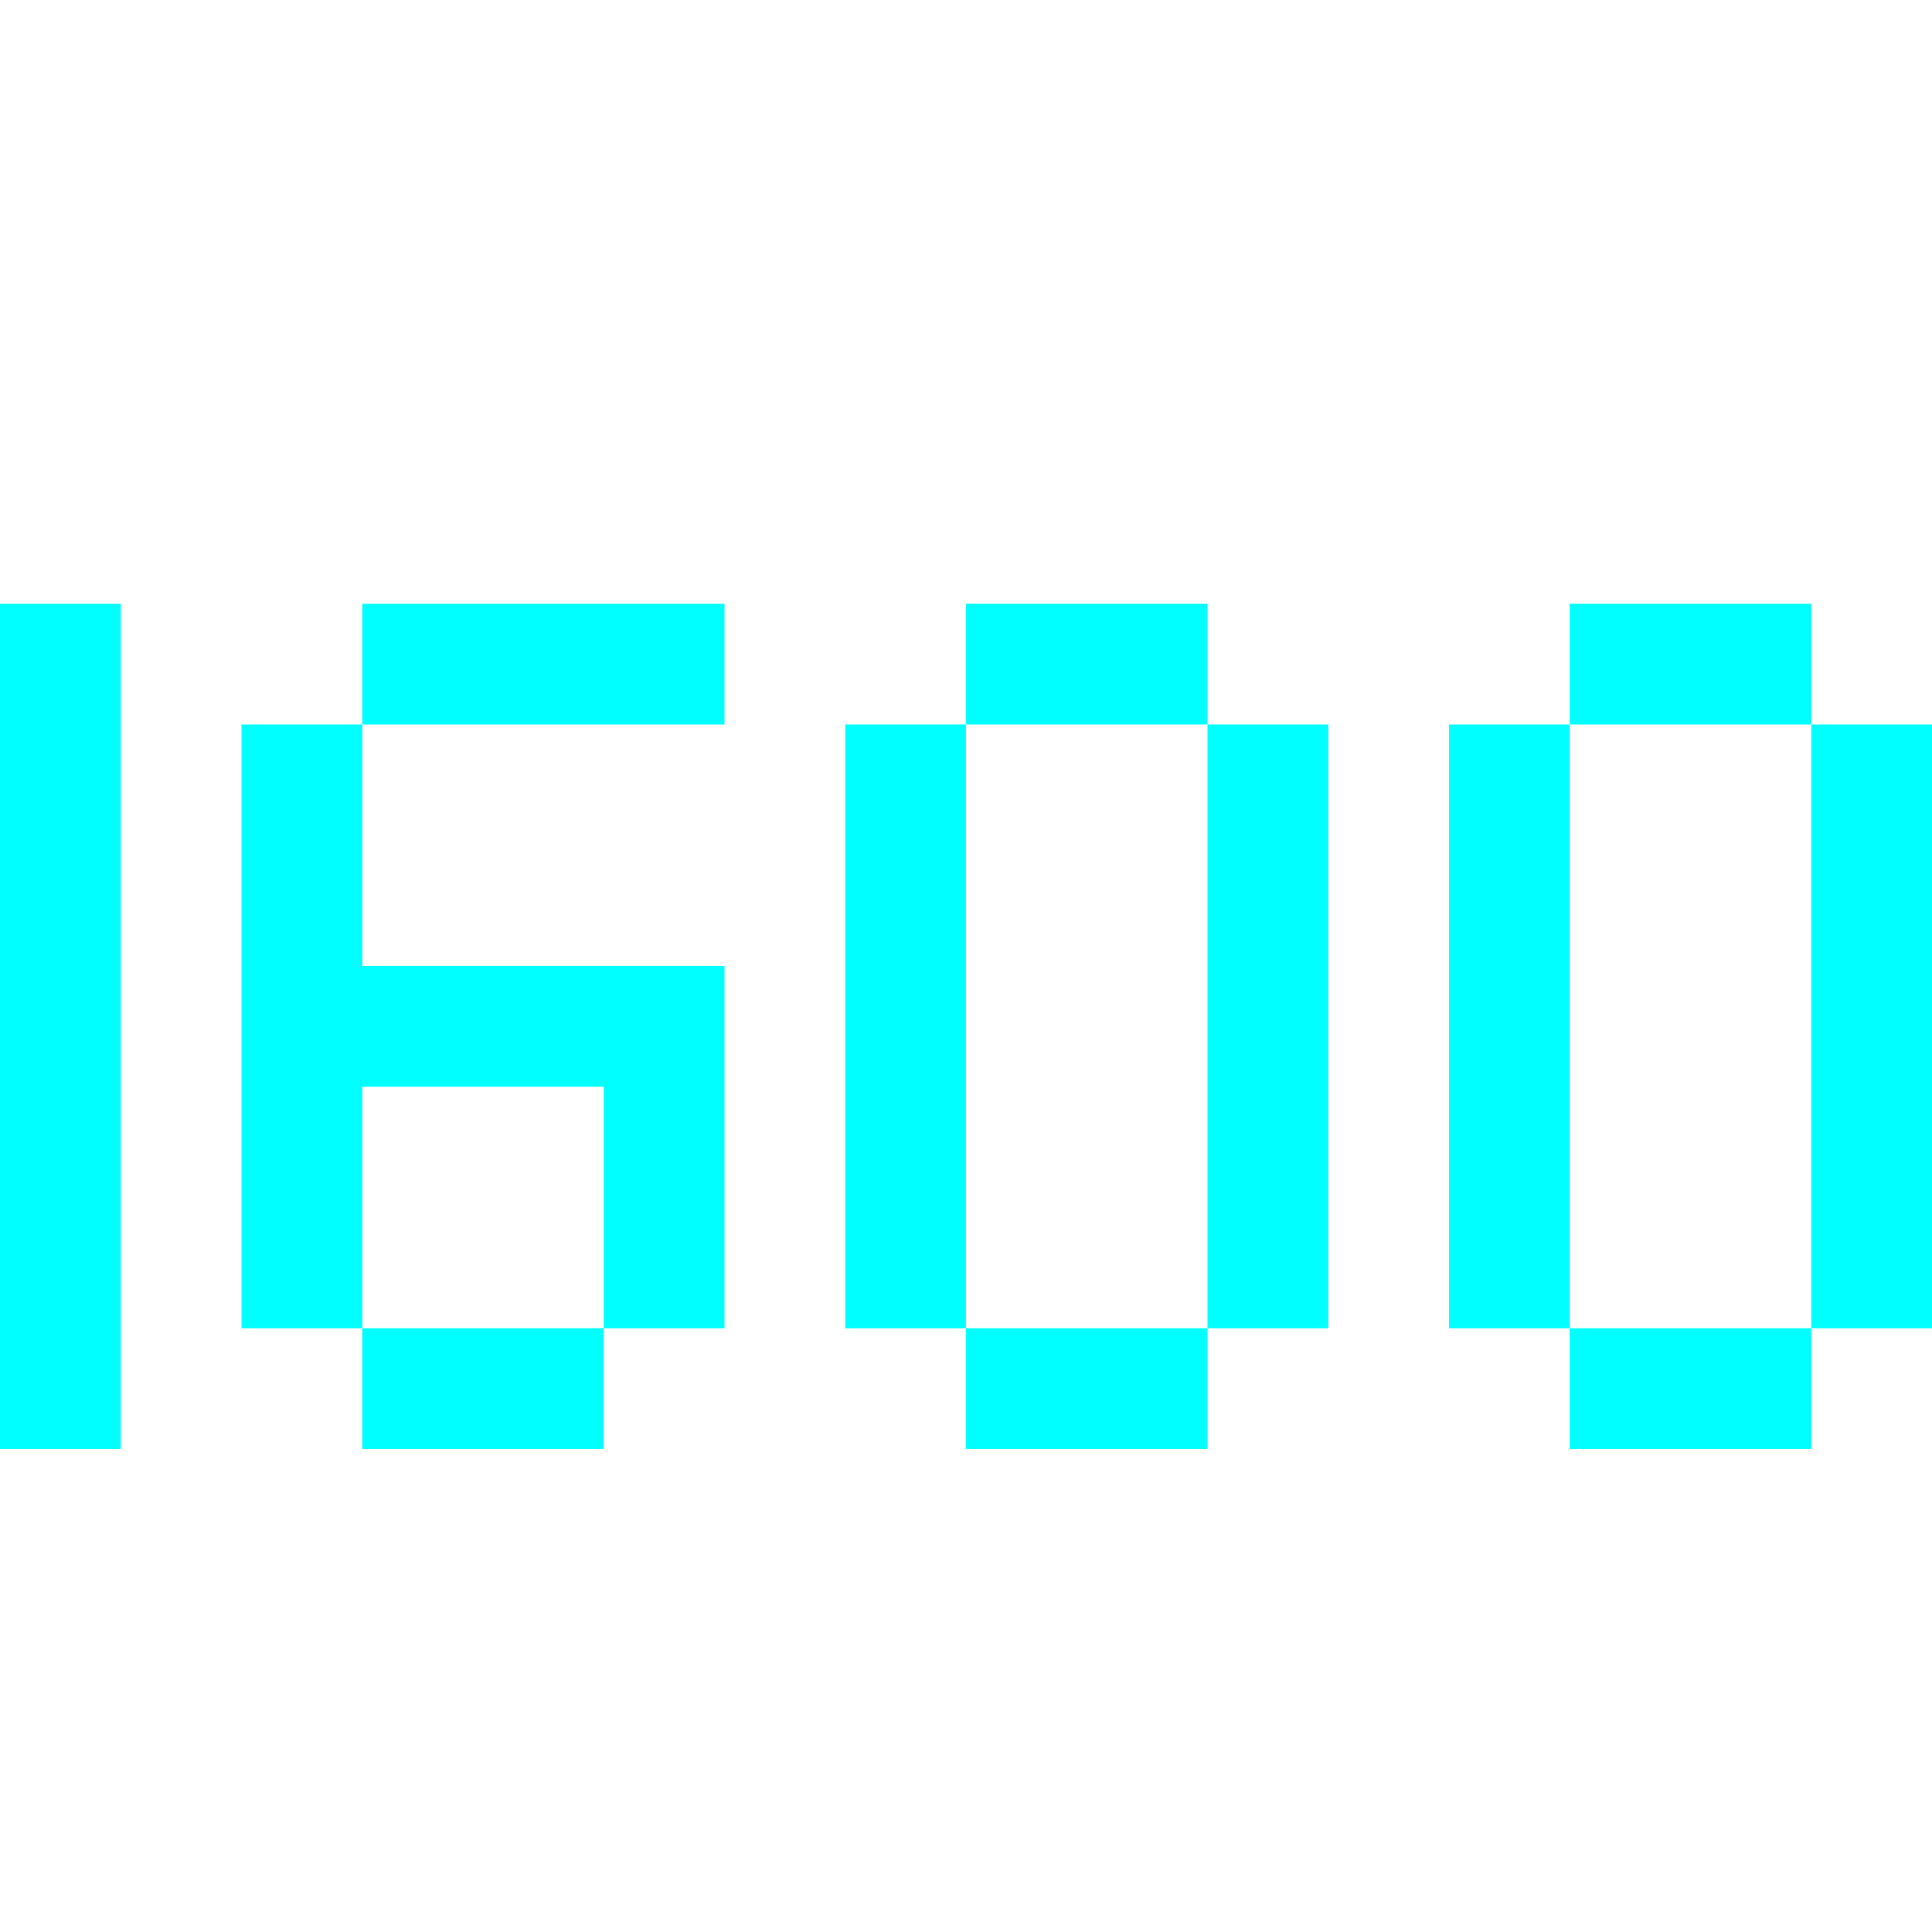 <svg xmlns="http://www.w3.org/2000/svg" width="16" height="16" fill="none" viewBox="0 0 16 16"><path fill="#0FF" d="M1 5H0V12H1V5Z"/><path fill="#0FF" fill-rule="evenodd" d="M6 5H3V6H2V11H3V12H5V11H6V8H3V6H6V5ZM5 11V9H3V11H5Z" clip-rule="evenodd"/><path fill="#0FF" fill-rule="evenodd" d="M10 5H8V6H7V11H8V12H10V11H11V6H10V5ZM10 6V11H8V6H10Z" clip-rule="evenodd"/><path fill="#0FF" fill-rule="evenodd" d="M15 5H13V6H12V11H13V12H15V11H16V6H15V5ZM15 6V11H13V6H15Z" clip-rule="evenodd"/></svg>